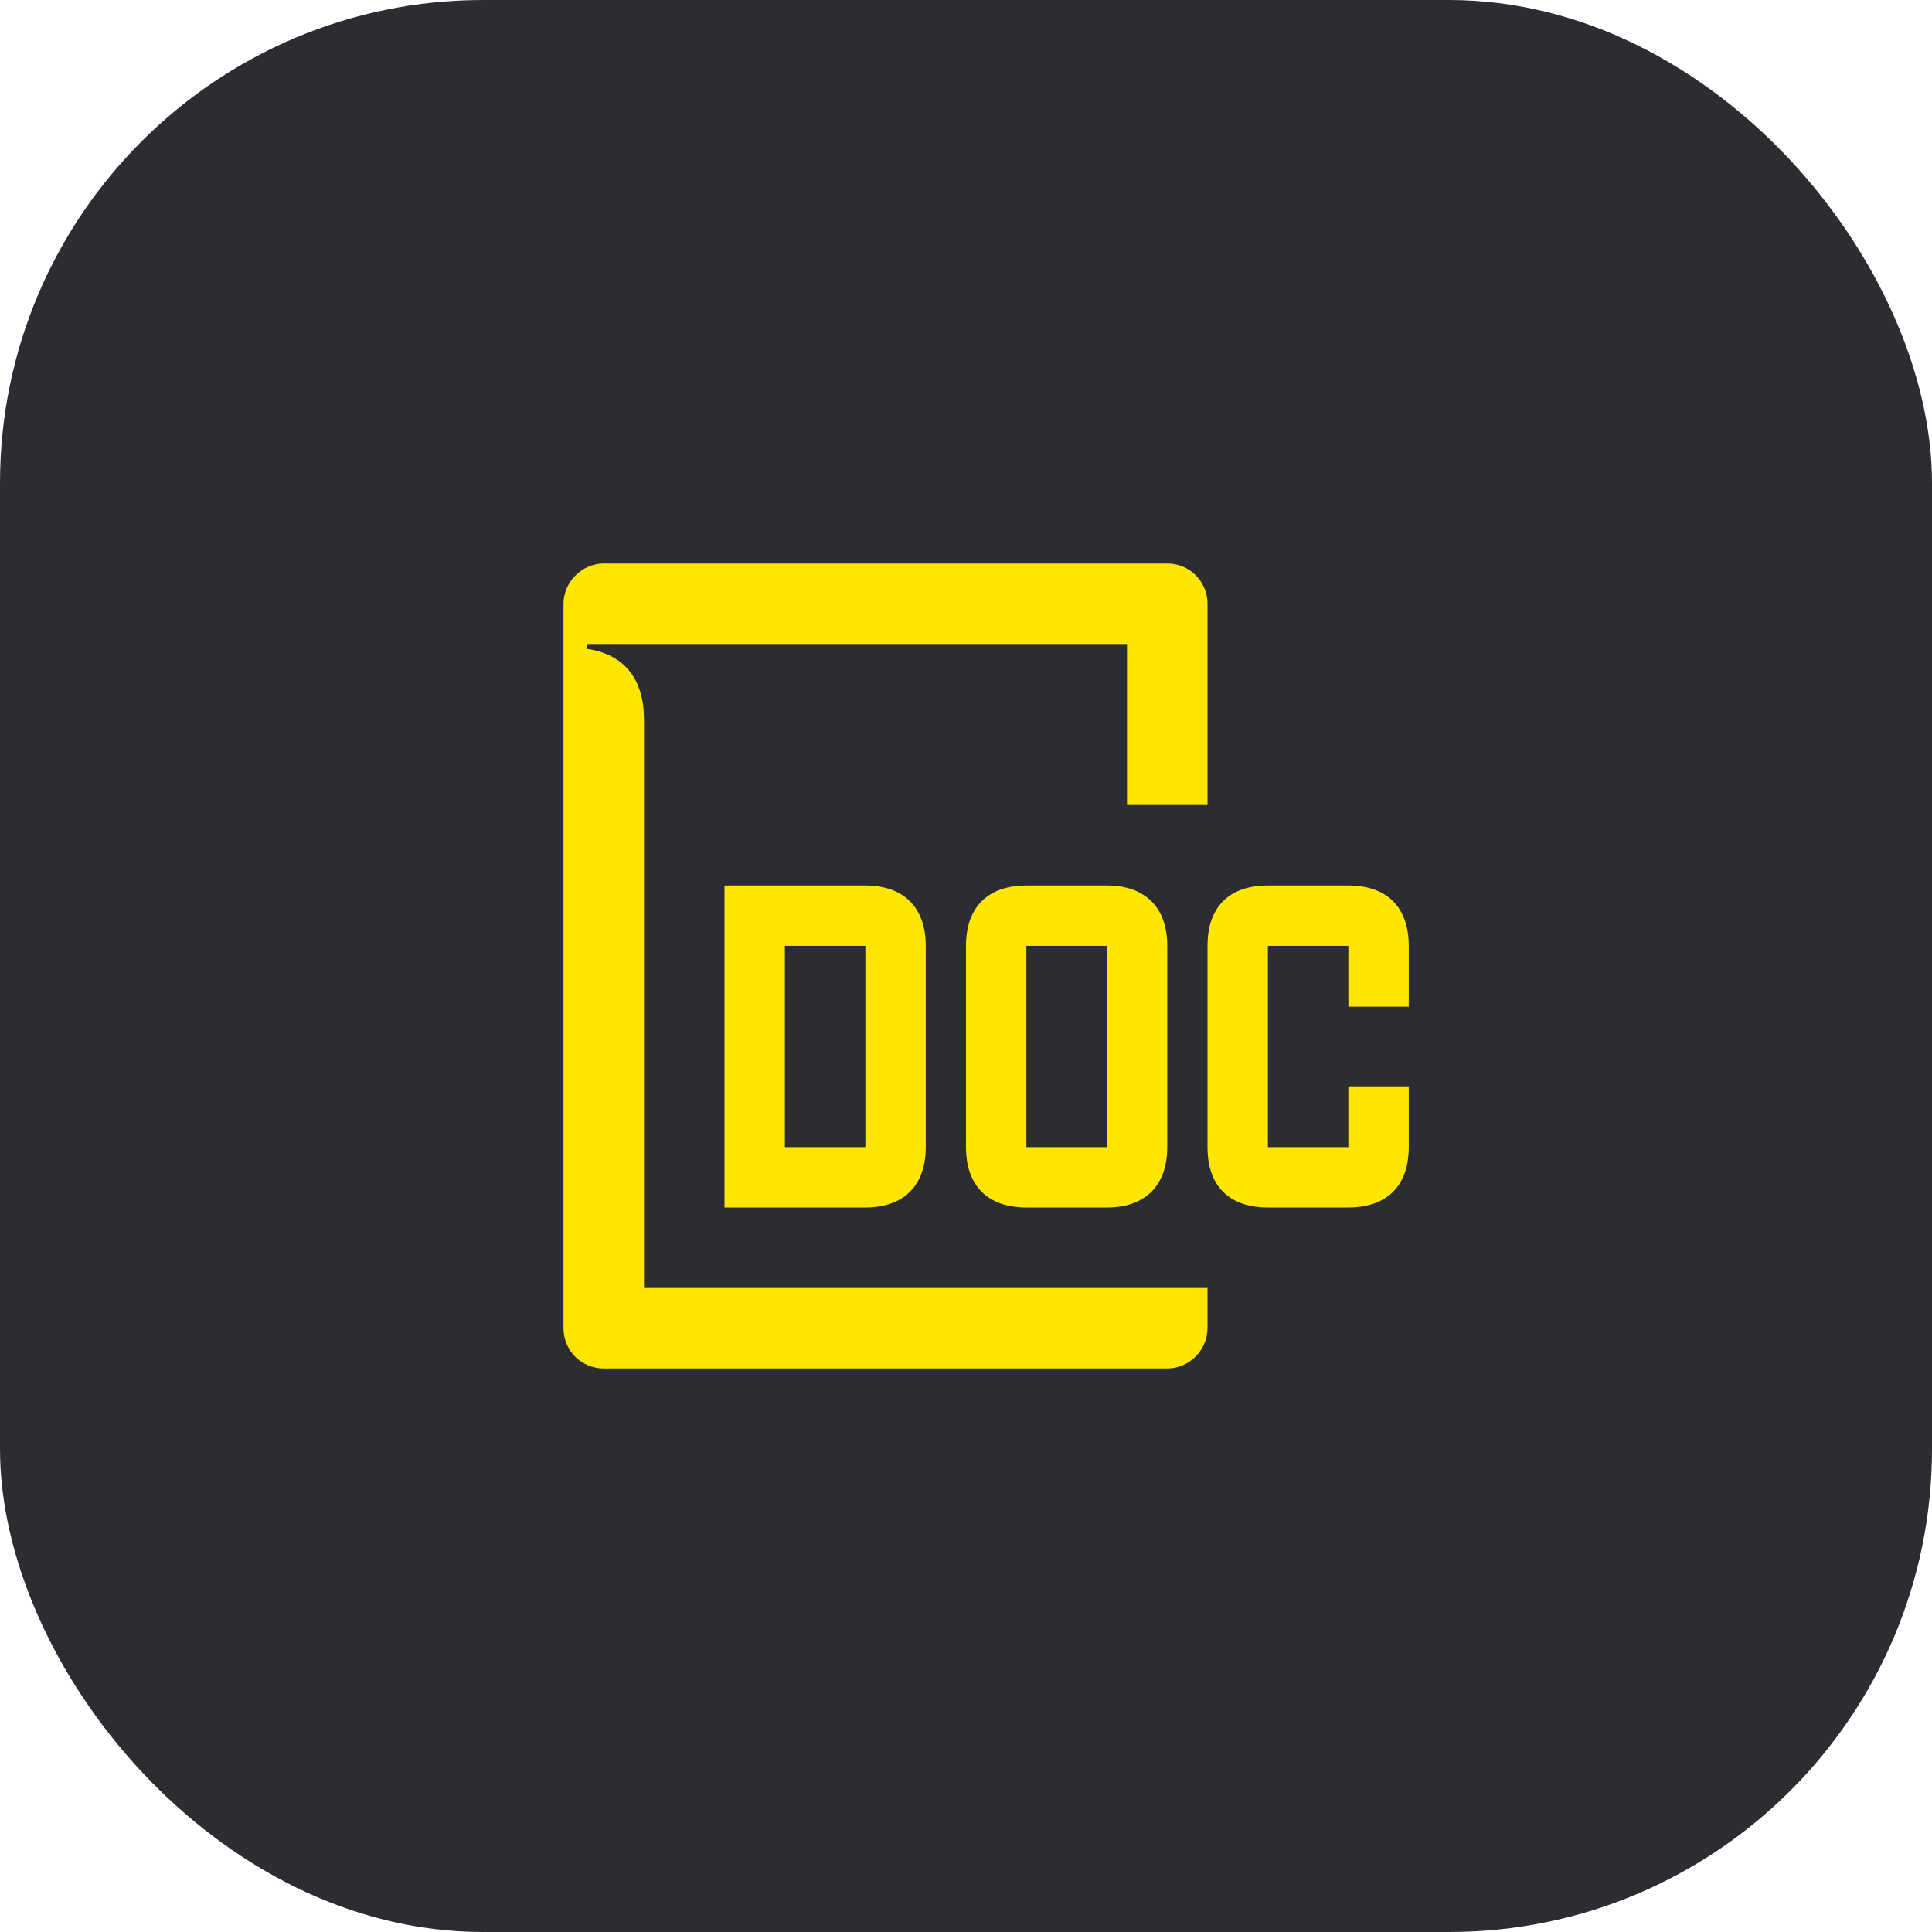 <svg width="48" height="48" viewBox="0 0 48 48" fill="none" xmlns="http://www.w3.org/2000/svg">
<rect width="48" height="48" rx="12" fill="#2B2D33"/>
<path d="M31.5 30H33.5C34.45 30 35 29.47 35 28.5V26.99H33.5V28.5H31.5V23.5H33.5V25.01H35V23.5C35 22.53 34.45 22 33.5 22H31.5C30.54 22 30 22.53 30 23.5V28.5C30 29.47 30.54 30 31.5 30ZM25.5 28.5V23.5H27.5V28.5H25.5ZM25.5 30H27.5C28.45 30 29 29.46 29 28.5V23.5C29 22.54 28.45 22 27.5 22H25.5C24.54 22 24 22.54 24 23.5V28.5C24 29.46 24.54 30 25.5 30ZM19.5 28.5V23.5H21.5V28.5H19.5ZM18 30H21.5C22.45 30 23 29.46 23 28.5V23.5C23 22.54 22.45 22 21.5 22H18V30ZM15 34H29C29.54 34 30 33.55 30 32.99V32H16V17.89C16 16.82 15.47 16.25 14.58 16.12V16H28V20H30V15C30 14.45 29.56 14 29 14H15C14.45 14 14 14.47 14 15V33C14 33.56 14.45 34 15 34Z" fill="#FEE600"/>
</svg>
